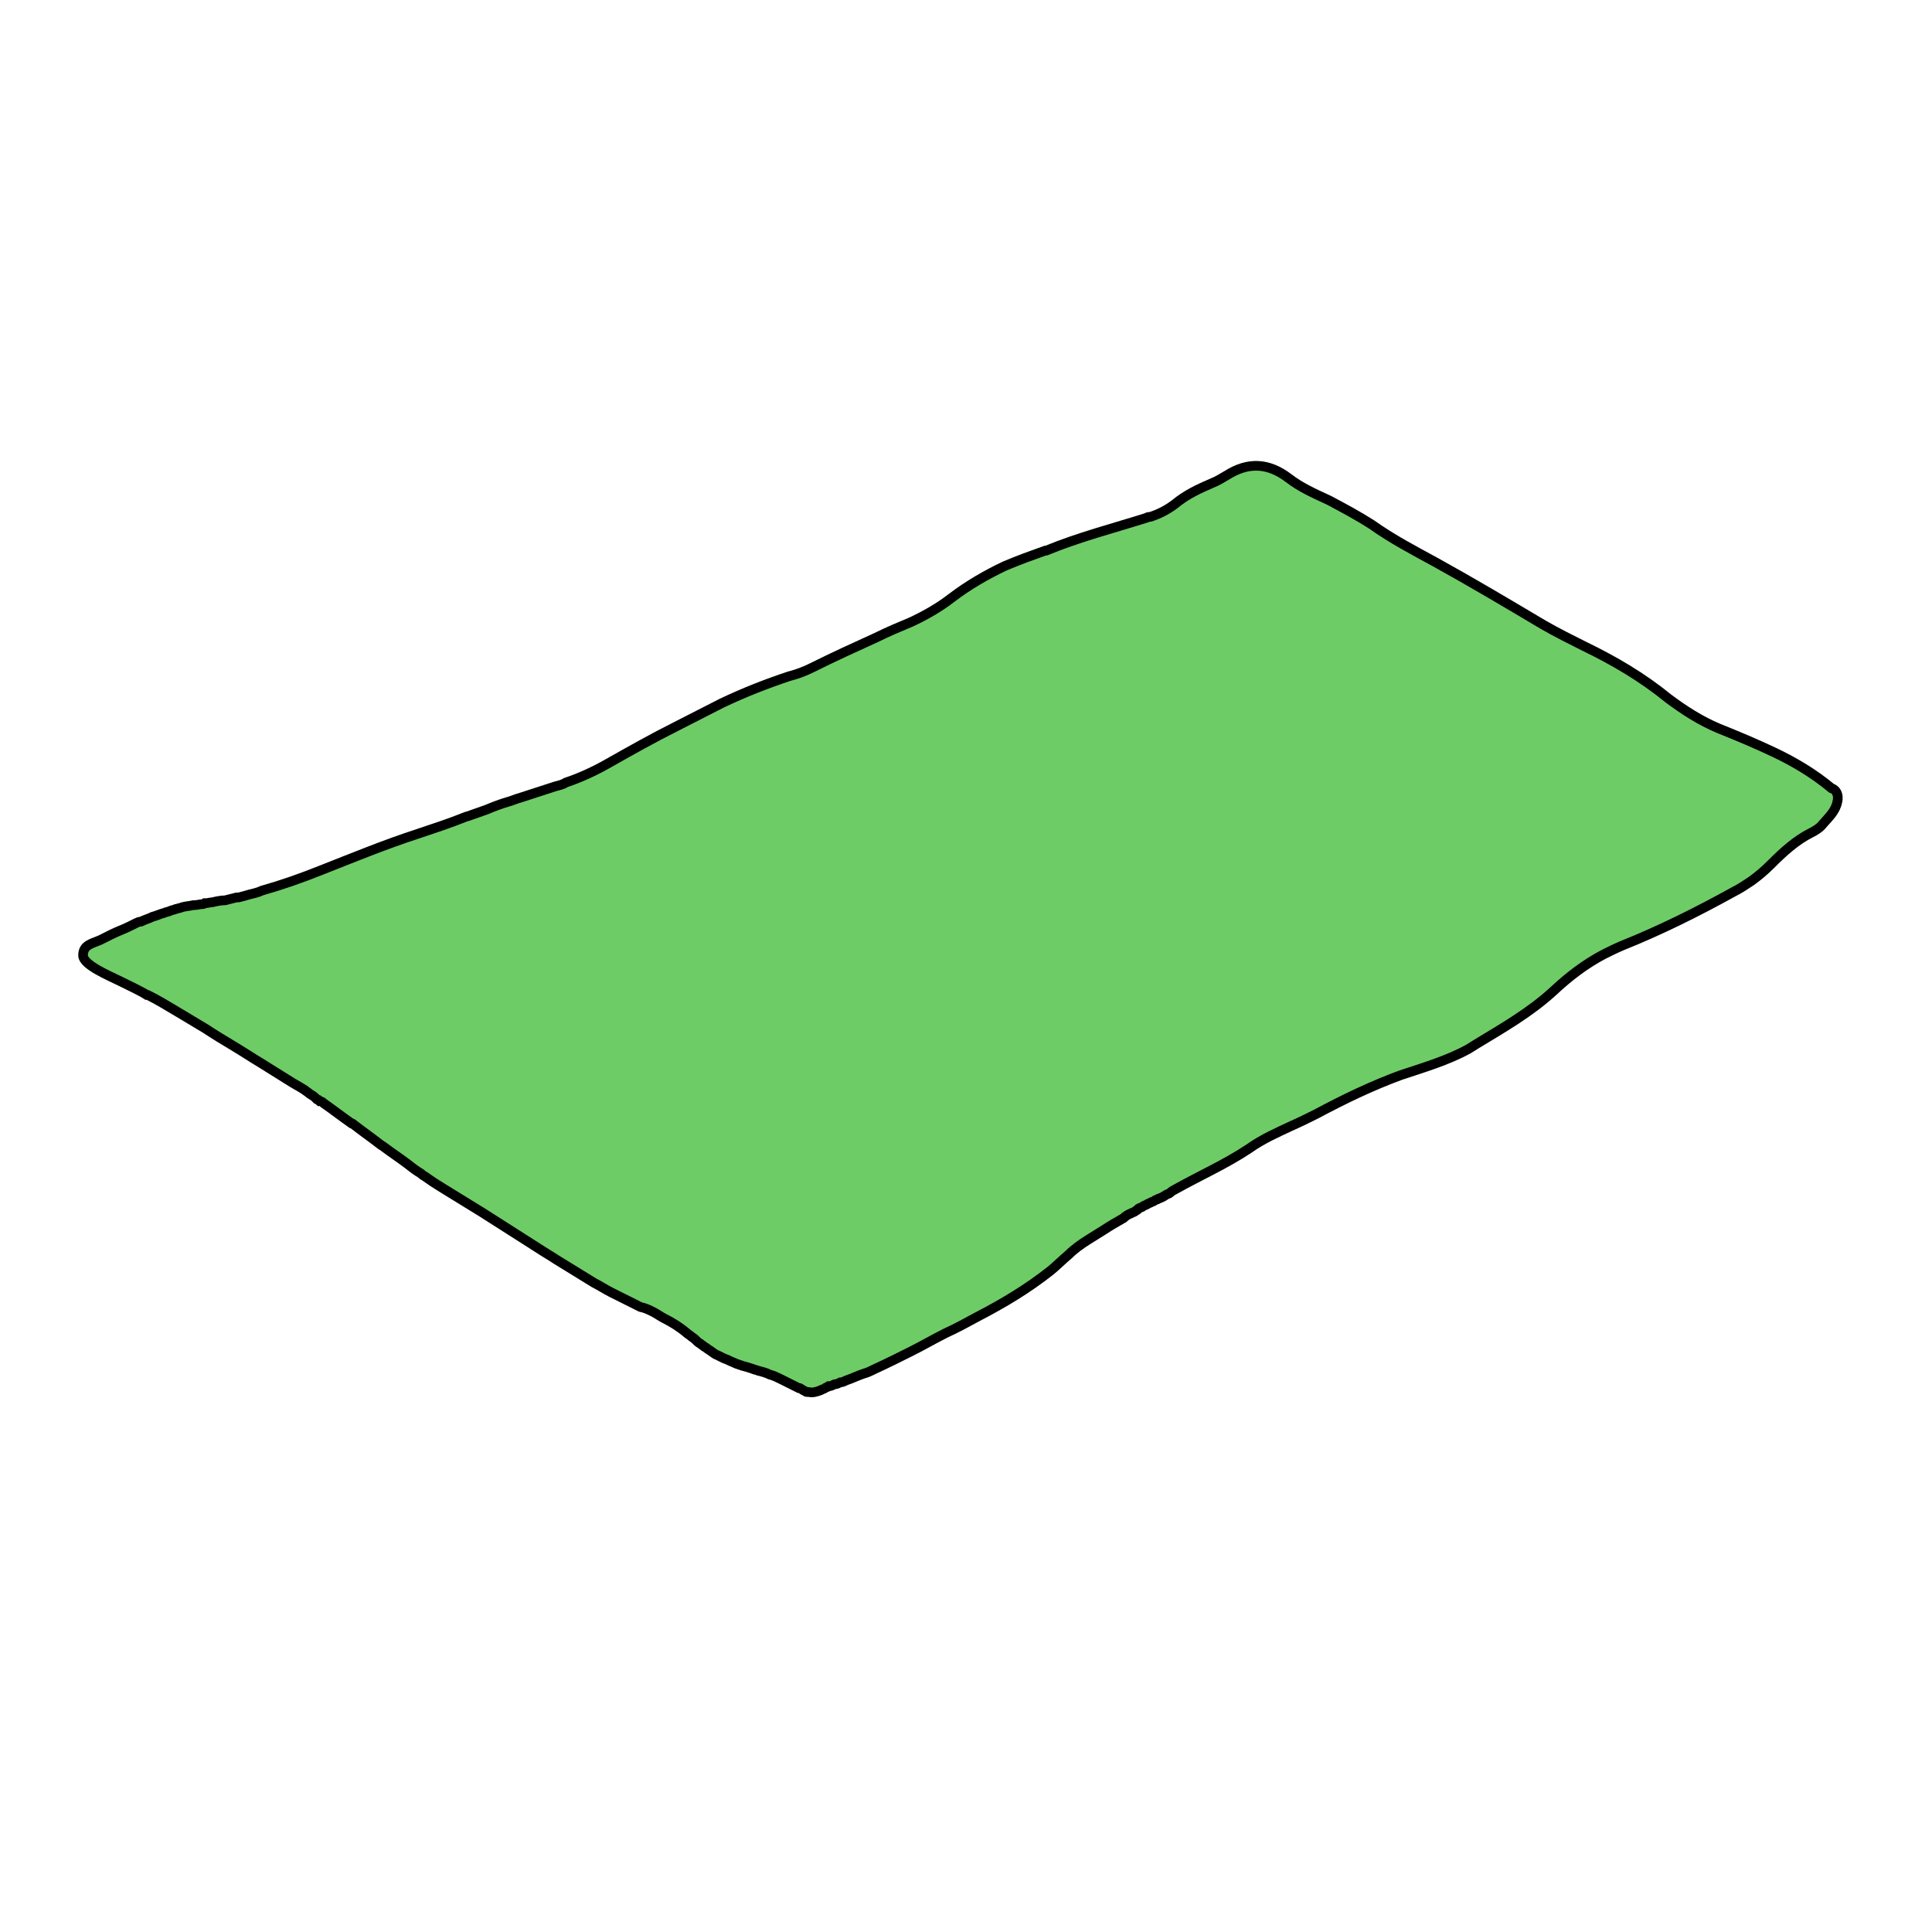 <?xml version="1.0" encoding="utf-8"?>
<!-- Generator: Adobe Illustrator 23.0.3, SVG Export Plug-In . SVG Version: 6.00 Build 0)  -->
<svg version="1.1" id="Calque_1" xmlns="http://www.w3.org/2000/svg" xmlns:xlink="http://www.w3.org/1999/xlink" x="0px" y="0px"
	 viewBox="0 0 200 200" style="enable-background:new 0 0 200 200;" xml:space="preserve">
<style type="text/css">
	.st0{fill:#6ECC66;stroke:#000000;stroke-miterlimit:10;}
</style>
<path class="st0" d="M190.2,83c-0.2,1-0.9,1.6-1.5,2.3c-0.3,0.4-0.8,0.7-1.2,0.9c-1.6,0.8-2.9,2-4.2,3.3c-0.6,0.6-1.3,1.2-2,1.7
	c-0.6,0.4-1.2,0.8-1.8,1.1c-3.8,2.1-7.6,4-11.6,5.6c-0.7,0.3-1.3,0.6-1.9,0.9c-1.9,1-3.6,2.3-5.2,3.8c-2.4,2.2-5.2,3.8-8,5.5
	c-0.3,0.2-0.5,0.3-0.8,0.5c-2.2,1.2-4.6,1.9-7,2.7c-3,1.1-5.9,2.5-8.7,4c-0.8,0.4-1.6,0.8-2.5,1.2c-1.5,0.7-3.1,1.4-4.5,2.4
	c-2.4,1.6-5.1,2.8-7.6,4.2l0,0c-0.2,0.1-0.4,0.2-0.6,0.4c-0.1,0.1-0.3,0.1-0.4,0.2c-0.3,0.2-0.5,0.3-0.8,0.4
	c-0.1,0.1-0.3,0.1-0.4,0.2s-0.3,0.1-0.4,0.2c-0.2,0.1-0.3,0.1-0.4,0.2c-0.2,0.1-0.3,0.1-0.4,0.2s-0.3,0.1-0.4,0.2c0,0-0.1,0-0.1,0.1
	c-0.1,0.1-0.2,0.1-0.3,0.2c-0.1,0.1-0.3,0.1-0.4,0.2c-0.3,0.1-0.6,0.3-0.8,0.5c-0.7,0.4-1.4,0.8-2,1.2c-0.5,0.3-1.1,0.7-1.6,1
	c-0.8,0.5-1.5,1-2.1,1.6l0,0l0,0c-0.6,0.5-1.2,1.1-1.8,1.6c-2.4,1.9-4.9,3.4-7.6,4.8c-1.1,0.6-2.2,1.2-3.3,1.7
	c-1.2,0.6-2.4,1.3-3.6,1.9c-1.2,0.6-2.4,1.2-3.7,1.8c-0.4,0.2-0.8,0.4-1.2,0.5c-0.6,0.2-1.2,0.5-1.8,0.7c-0.2,0.1-0.4,0.2-0.6,0.2
	c-0.2,0.1-0.4,0.2-0.6,0.2c-0.2,0.1-0.4,0.2-0.6,0.2c-0.1,0.1-0.3,0.1-0.4,0.2s-0.3,0.1-0.4,0.2c-0.5,0.2-0.9,0.3-1.3,0.2
	c-0.1,0-0.1,0-0.2,0s-0.1-0.1-0.2-0.1c-0.2-0.1-0.3-0.2-0.5-0.3l0,0c0,0,0,0-0.1,0c-0.2-0.1-0.4-0.2-0.6-0.3s-0.4-0.2-0.6-0.3
	s-0.4-0.2-0.6-0.3c-0.4-0.2-0.8-0.4-1.2-0.5c-0.4-0.2-0.8-0.3-1.2-0.4c-0.2-0.1-0.4-0.1-0.6-0.2c-0.3-0.1-0.6-0.2-1-0.3
	c-0.1,0-0.2-0.1-0.3-0.1c-0.1,0-0.2-0.1-0.3-0.1l0,0c-0.2-0.1-0.5-0.2-0.7-0.3s-0.4-0.2-0.7-0.3c-0.2-0.1-0.4-0.2-0.6-0.3
	c-0.3-0.1-0.5-0.3-0.8-0.5c-0.2-0.1-0.4-0.3-0.6-0.4c-0.1-0.1-0.3-0.2-0.4-0.3c-0.2-0.1-0.4-0.3-0.6-0.5c-0.1-0.1-0.3-0.2-0.4-0.3
	s-0.3-0.2-0.4-0.3c-0.7-0.6-1.5-1.1-2.3-1.5c-0.4-0.2-0.8-0.5-1.2-0.7c-0.4-0.2-0.8-0.4-1.3-0.5c-0.2-0.1-0.4-0.2-0.6-0.3
	c-0.4-0.2-0.8-0.4-1.2-0.6l0,0c-0.4-0.2-0.8-0.4-1.2-0.6l0,0c-0.6-0.3-1.2-0.7-1.8-1c-1.3-0.8-2.6-1.6-3.9-2.4
	c-0.6-0.4-1.3-0.8-1.9-1.2c-1.9-1.2-3.9-2.5-5.8-3.7c-1.3-0.8-2.6-1.6-3.9-2.4c-0.3-0.2-0.5-0.3-0.8-0.5c-0.5-0.3-1-0.7-1.5-1
	l-0.1-0.1c-0.5-0.3-0.9-0.6-1.4-1c-0.8-0.6-1.7-1.2-2.5-1.8c-0.1-0.1-0.2-0.1-0.3-0.2c-0.9-0.7-1.9-1.4-2.8-2.1
	c-0.1-0.1-0.1-0.1-0.2-0.1c-1-0.7-1.9-1.4-2.9-2.1c-0.1-0.1-0.2-0.2-0.4-0.2l-0.1-0.1c-0.1,0-0.1-0.1-0.2-0.1
	c-0.1-0.1-0.1-0.1-0.2-0.2c-0.2-0.2-0.5-0.3-0.7-0.5c-0.5-0.4-1.1-0.7-1.6-1s-1.1-0.7-1.6-1s-1.1-0.7-1.6-1c-1-0.6-1.9-1.2-2.9-1.8
	c-1-0.6-2-1.2-2.9-1.8c-1-0.6-2-1.2-3-1.8c-1-0.6-2-1.2-3-1.7h-0.1l0,0l0,0c-0.6-0.4-2.1-1.1-2.7-1.4c-1.2-0.6-3.9-1.7-3.9-2.7
	c0-1.1,0.9-1.2,1.8-1.6c0.2-0.1,0.4-0.2,0.6-0.3c0.2-0.1,0.4-0.2,0.6-0.3c0.6-0.3,1.2-0.5,1.8-0.8c0.2-0.1,0.4-0.2,0.6-0.3
	c0.2-0.1,0.4-0.2,0.6-0.2c0.4-0.2,0.8-0.3,1.2-0.5c0.4-0.1,0.8-0.3,1.2-0.4c0.2-0.1,0.4-0.1,0.6-0.2s0.4-0.1,0.6-0.2
	c0.1,0,0.3-0.1,0.4-0.1s0.2-0.1,0.3-0.1c0.4-0.1,0.7-0.1,1.1-0.2h0.1c0.3,0,0.6-0.1,0.8-0.1c0.1,0,0.2,0,0.3-0.1
	c0.3,0,0.6-0.1,0.8-0.1c0.4-0.1,0.9-0.2,1.3-0.2c0.4-0.1,0.8-0.2,1.2-0.3h0.1h0.1c0.4-0.1,0.8-0.2,1.1-0.3c0.4-0.1,0.9-0.2,1.3-0.4
	l0,0l0,0c2.1-0.6,4.1-1.3,6.1-2.1c3.3-1.3,6.7-2.7,10.1-3.8c0.1,0,0.2-0.1,0.3-0.1c1.5-0.5,3-1,4.5-1.6c0.2-0.1,0.4-0.1,0.6-0.2
	c0.6-0.2,1.1-0.4,1.7-0.6c0.7-0.3,1.5-0.6,2.2-0.8c0.4-0.1,0.8-0.3,1.2-0.4c1.2-0.4,2.5-0.8,3.7-1.2c0.4-0.1,0.8-0.2,1.1-0.4
	c1.5-0.5,3-1.2,4.4-2c2.3-1.3,4.6-2.6,7-3.8c1.6-0.8,3.1-1.6,4.7-2.4c2.3-1.1,4.6-2,7-2.8c0.8-0.2,1.6-0.5,2.4-0.9
	c2.2-1.1,4.4-2.1,6.6-3.1c1.2-0.6,2.4-1.1,3.6-1.6c1.5-0.7,2.9-1.5,4.2-2.5c1.7-1.3,3.6-2.4,5.5-3.3c1.4-0.6,2.8-1.1,4.2-1.6h0.1
	c3.4-1.4,6.9-2.3,10.4-3.4c0.1-0.1,0.3-0.1,0.4-0.1c0.9-0.3,1.7-0.7,2.5-1.3c1.2-1,2.5-1.6,3.9-2.2c0.5-0.2,1-0.5,1.5-0.8
	c2.2-1.4,4.3-1.3,6.4,0.3c1.3,1,2.7,1.6,4.2,2.3c1.5,0.8,3,1.6,4.4,2.5c2.1,1.5,4.4,2.7,6.6,3.9c3.8,2.1,7.5,4.3,11.2,6.5
	c1.4,0.8,2.8,1.5,4.2,2.2c3.1,1.5,6,3.2,8.7,5.4c1.6,1.2,3.3,2.3,5.2,3.1c2,0.8,3.9,1.6,5.8,2.5c2.1,1,4.1,2.2,5.9,3.7
	C190,81.7,190.4,82.2,190.2,83z"/>
</svg>
